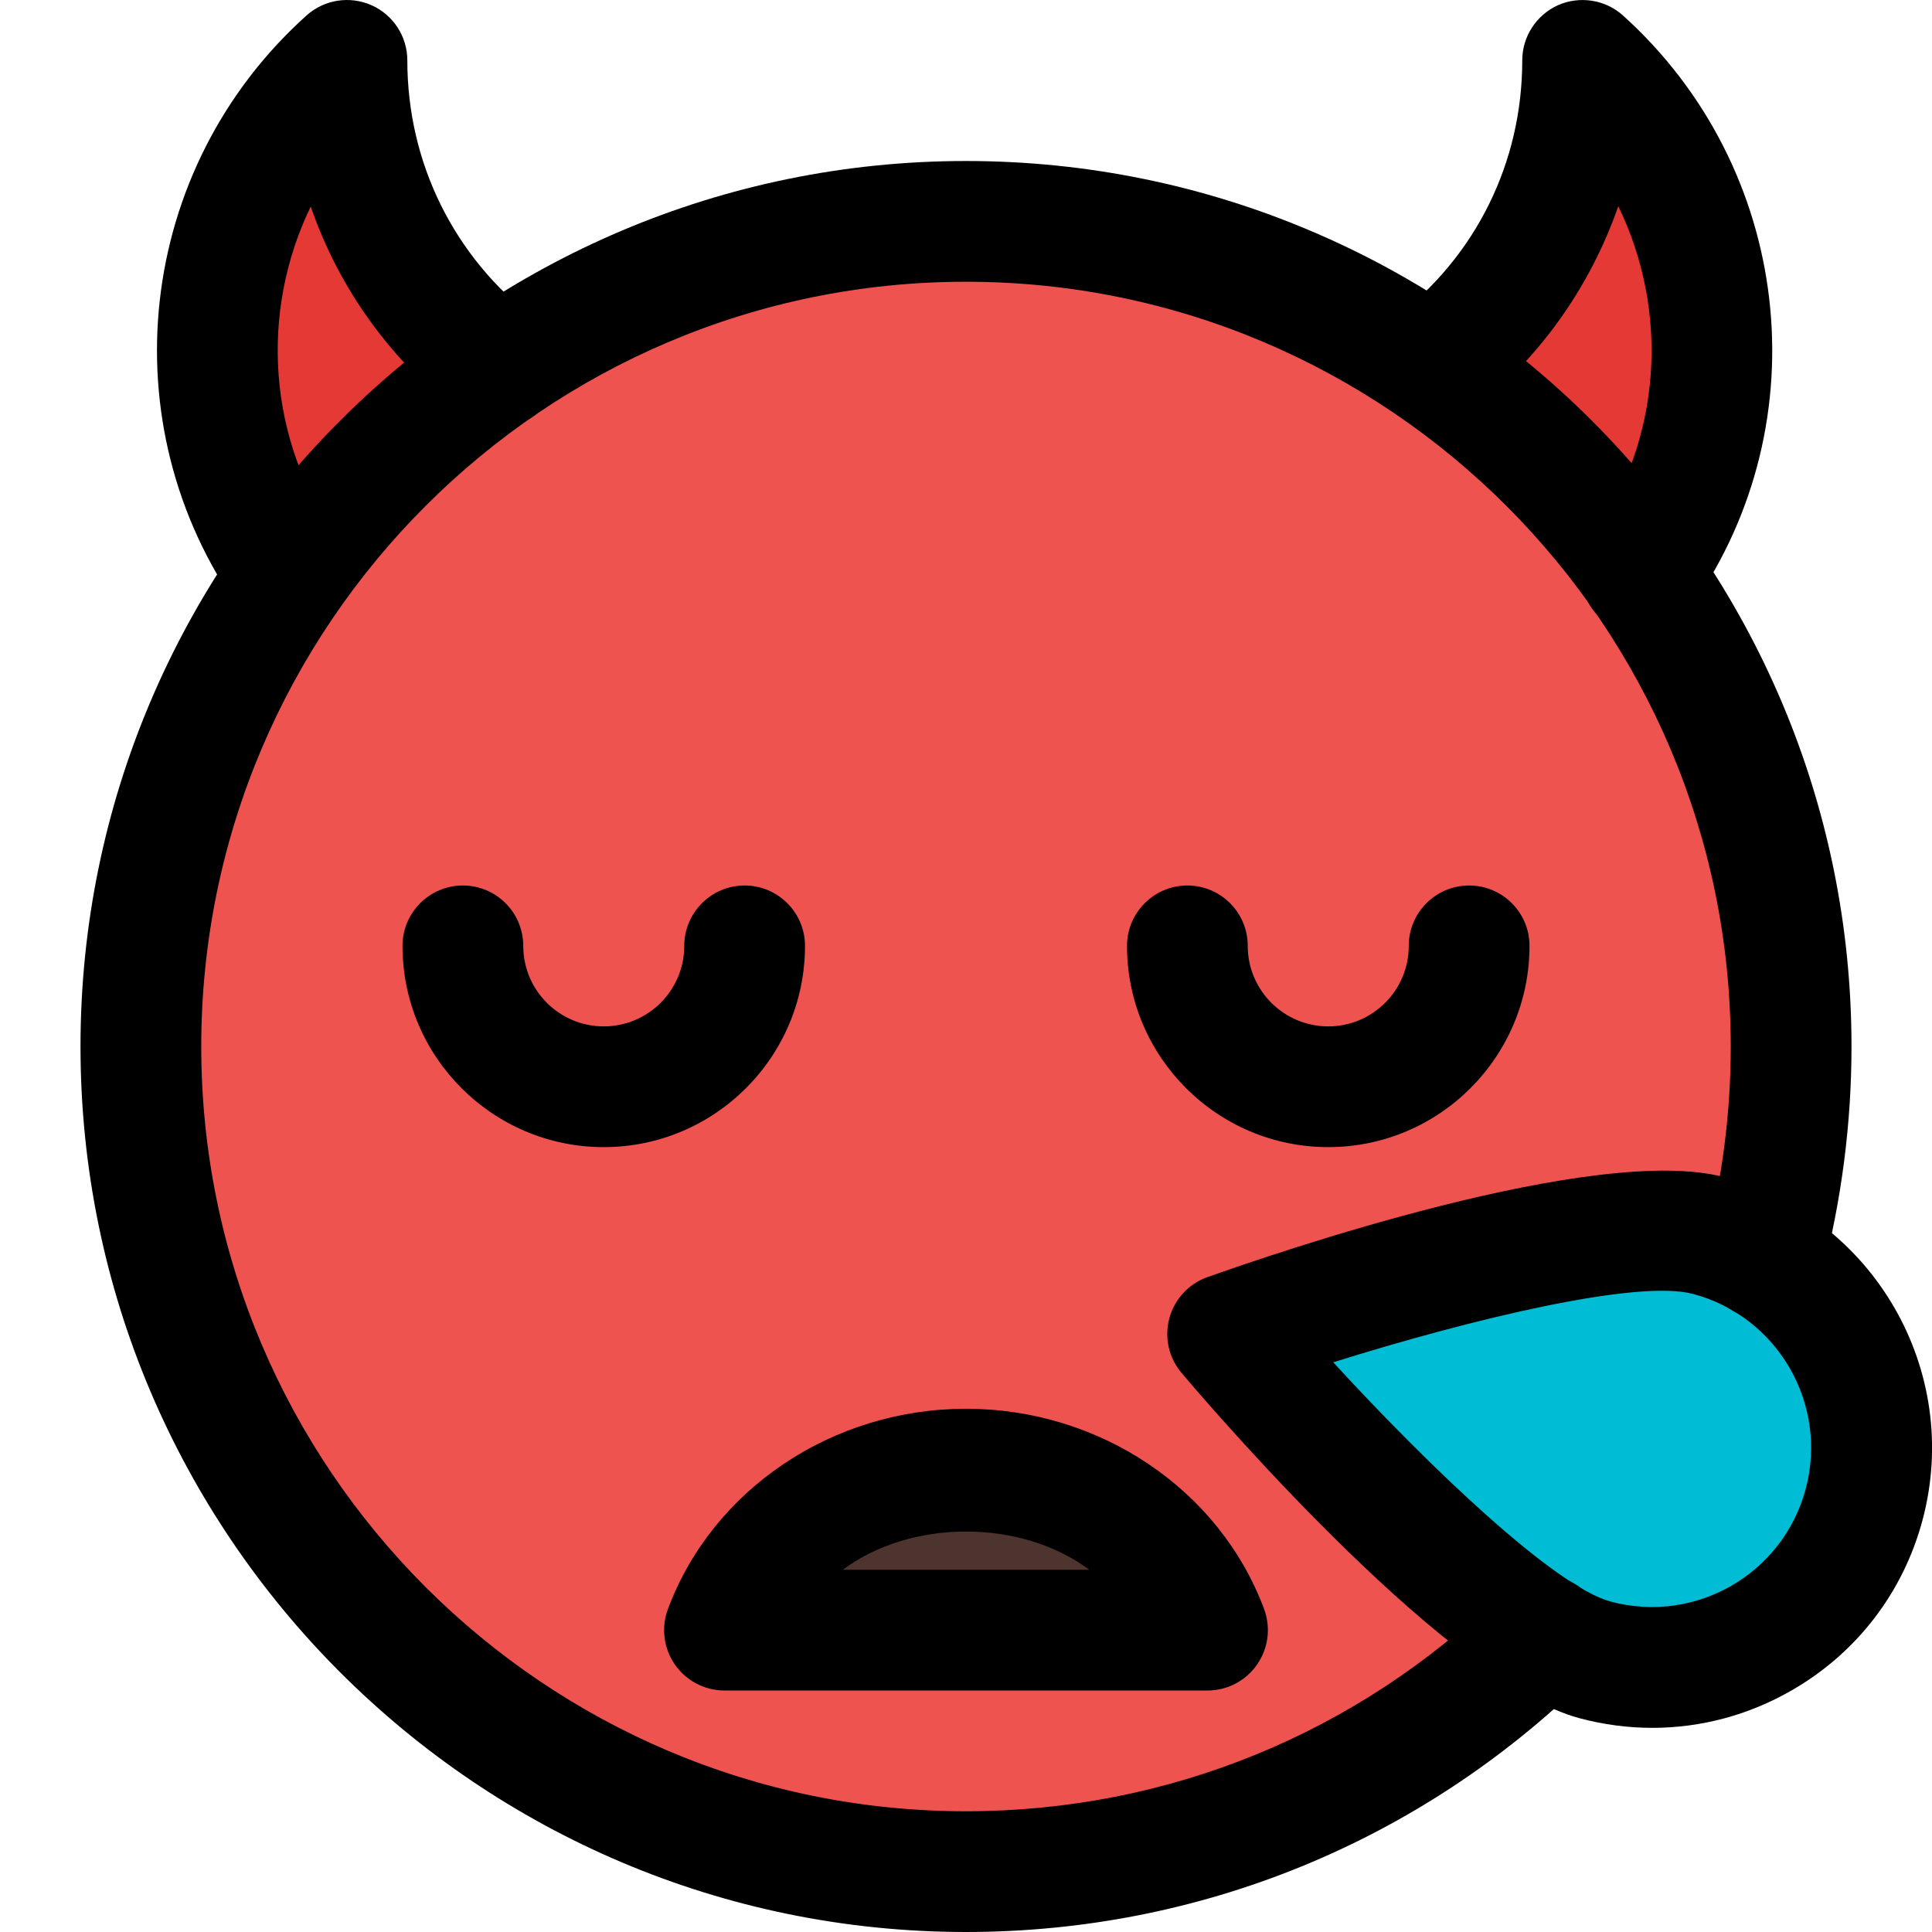 <svg enable-background="new 0 0 24 24" height="512" viewBox="0 0 24 24" width="512" xmlns="http://www.w3.org/2000/svg"><path d="m20.047.926c-.179-.161-.435-.201-.653-.103-.219.098-.36.315-.36.555 0 1.017-.457 1.958-1.254 2.581-.264.207-.31.589-.104.853s.589.31.853.104c.02-.015.035-.034.055-.05l1.216 1.217c-.02.031-.035.064-.057.094-.192.275-.125.654.151.846.106.074.227.11.348.11.192 0 .38-.091.499-.26 1.301-1.865 1.003-4.422-.694-5.947z" fill="#e53935"/><path d="m4.937 1.378c0-.24-.141-.457-.36-.555-.218-.098-.475-.058-.654.103-1.696 1.525-1.994 4.082-.693 5.947.118.169.307.26.499.26.12 0 .241-.036.347-.109.275-.192.343-.571.151-.846-.021-.031-.036-.064-.057-.095l1.216-1.216c.019.016.035.034.055.05.264.206.647.16.853-.104s.16-.646-.104-.853c-.796-.624-1.253-1.565-1.253-2.582z" fill="#e53935"/><path d="m21.9 12.98c0 5.454-4.437 9.9-9.9 9.9-4.347 0-8.037-2.808-9.369-6.705v-.009c-.171-.495-.306-.999-.387-1.521-.099-.54-.144-1.098-.144-1.665 0-1.935.549-3.735 1.512-5.256.81-1.287 1.899-2.376 3.195-3.168 1.512-.936 3.285-1.476 5.193-1.476.558 0 1.098.045 1.629.135.522.081 1.035.216 1.53.378.72.243 1.395.567 2.025.954 1.287.792 2.376 1.872 3.186 3.15.972 1.53 1.53 3.339 1.53 5.283z" fill="#ef5350"/><path d="m14.43 20.667h-4.86c-.199 0-.385-.097-.499-.261-.113-.163-.14-.372-.07-.558.449-1.206 1.655-2.016 3-2.016s2.55.81 3 2.016c.07.187.043.396-.07.558-.116.164-.302.261-.501.261z" fill="#4e342e"/><path d="m20.284 20.806c-.244 0-.491-.032-.734-.097-1.296-.347-3.562-2.954-4.003-3.473-.13-.152-.176-.358-.124-.551.051-.192.195-.348.383-.414.642-.229 3.908-1.354 5.203-1.005 1.5.402 2.394 1.95 1.992 3.45-.195.727-.66 1.334-1.313 1.711-.434.251-.916.379-1.404.379z" fill="#00bcd4"/><path d="m12 24c-6.065 0-11-4.935-11-11s4.935-11 11-11 11 4.935 11 11c0 .954-.123 1.905-.364 2.829-.104.403-.519.642-.915.536-.401-.104-.641-.515-.536-.915.209-.801.315-1.625.315-2.45 0-5.238-4.262-9.5-9.5-9.5s-9.5 4.262-9.5 9.5 4.262 9.5 9.5 9.5c2.502 0 4.865-.965 6.655-2.716.295-.288.771-.285 1.061.012.29.296.284.771-.012 1.061-2.072 2.027-4.808 3.143-7.704 3.143z"/><path d="m20.39 7.875c-.414 0-.75-.331-.75-.745 0-.155.048-.315.138-.442.874-1.239.959-2.823.325-4.126-.353 1.012-.994 1.916-1.857 2.574-.33.254-.801.188-1.051-.141-.252-.329-.188-.8.141-1.051 1-.764 1.574-1.928 1.574-3.194 0-.296.175-.564.445-.686.269-.118.587-.07.807.129 2.093 1.888 2.46 5.031.862 7.328-.132.212-.367.354-.634.354z"/><path d="m3.591 7.89c-.235 0-.466-.109-.612-.315-1.642-2.311-1.285-5.485.83-7.384.221-.197.535-.246.807-.126.27.121.444.389.444.685 0 1.271.578 2.442 1.587 3.214.328.252.392.723.14 1.052-.251.327-.721.393-1.052.14-.882-.676-1.525-1.574-1.875-2.59-.633 1.306-.544 2.894.341 4.139.24.338.161.806-.177 1.046-.131.094-.284.139-.433.139z"/><path d="m15 21h-6c-.246 0-.476-.12-.616-.322-.14-.201-.173-.459-.087-.689.555-1.489 2.043-2.489 3.703-2.489s3.148 1 3.703 2.488c.086.23.053.488-.087.689-.14.203-.37.323-.616.323zm-4.53-1.5h3.061c-.848-.633-2.214-.633-3.061 0z"/><path d="m20.526 21.464c-.302 0-.606-.04-.906-.12-1.6-.429-4.397-3.646-4.941-4.287-.16-.188-.217-.441-.153-.68.063-.237.24-.43.473-.512.792-.282 4.821-1.671 6.424-1.241 1.852.496 2.955 2.407 2.459 4.26-.24.897-.815 1.647-1.621 2.112-.536.31-1.132.468-1.735.468zm-3.964-4.541c1.211 1.319 2.753 2.786 3.446 2.972 1.057.284 2.142-.345 2.423-1.399.282-1.054-.345-2.14-1.398-2.422-.694-.186-2.762.313-4.471.849z"/><path d="m7.5 14.25c-1.379 0-2.5-1.121-2.5-2.5 0-.414.336-.75.75-.75s.75.336.75.75c0 .552.448 1 1 1s1-.448 1-1c0-.414.336-.75.75-.75s.75.336.75.75c0 1.379-1.121 2.5-2.5 2.5z"/><path d="m16.5 14.25c-1.379 0-2.5-1.121-2.5-2.5 0-.414.336-.75.75-.75s.75.336.75.75c0 .552.448 1 1 1s1-.448 1-1c0-.414.336-.75.75-.75s.75.336.75.75c0 1.379-1.121 2.5-2.5 2.5z"/></svg>